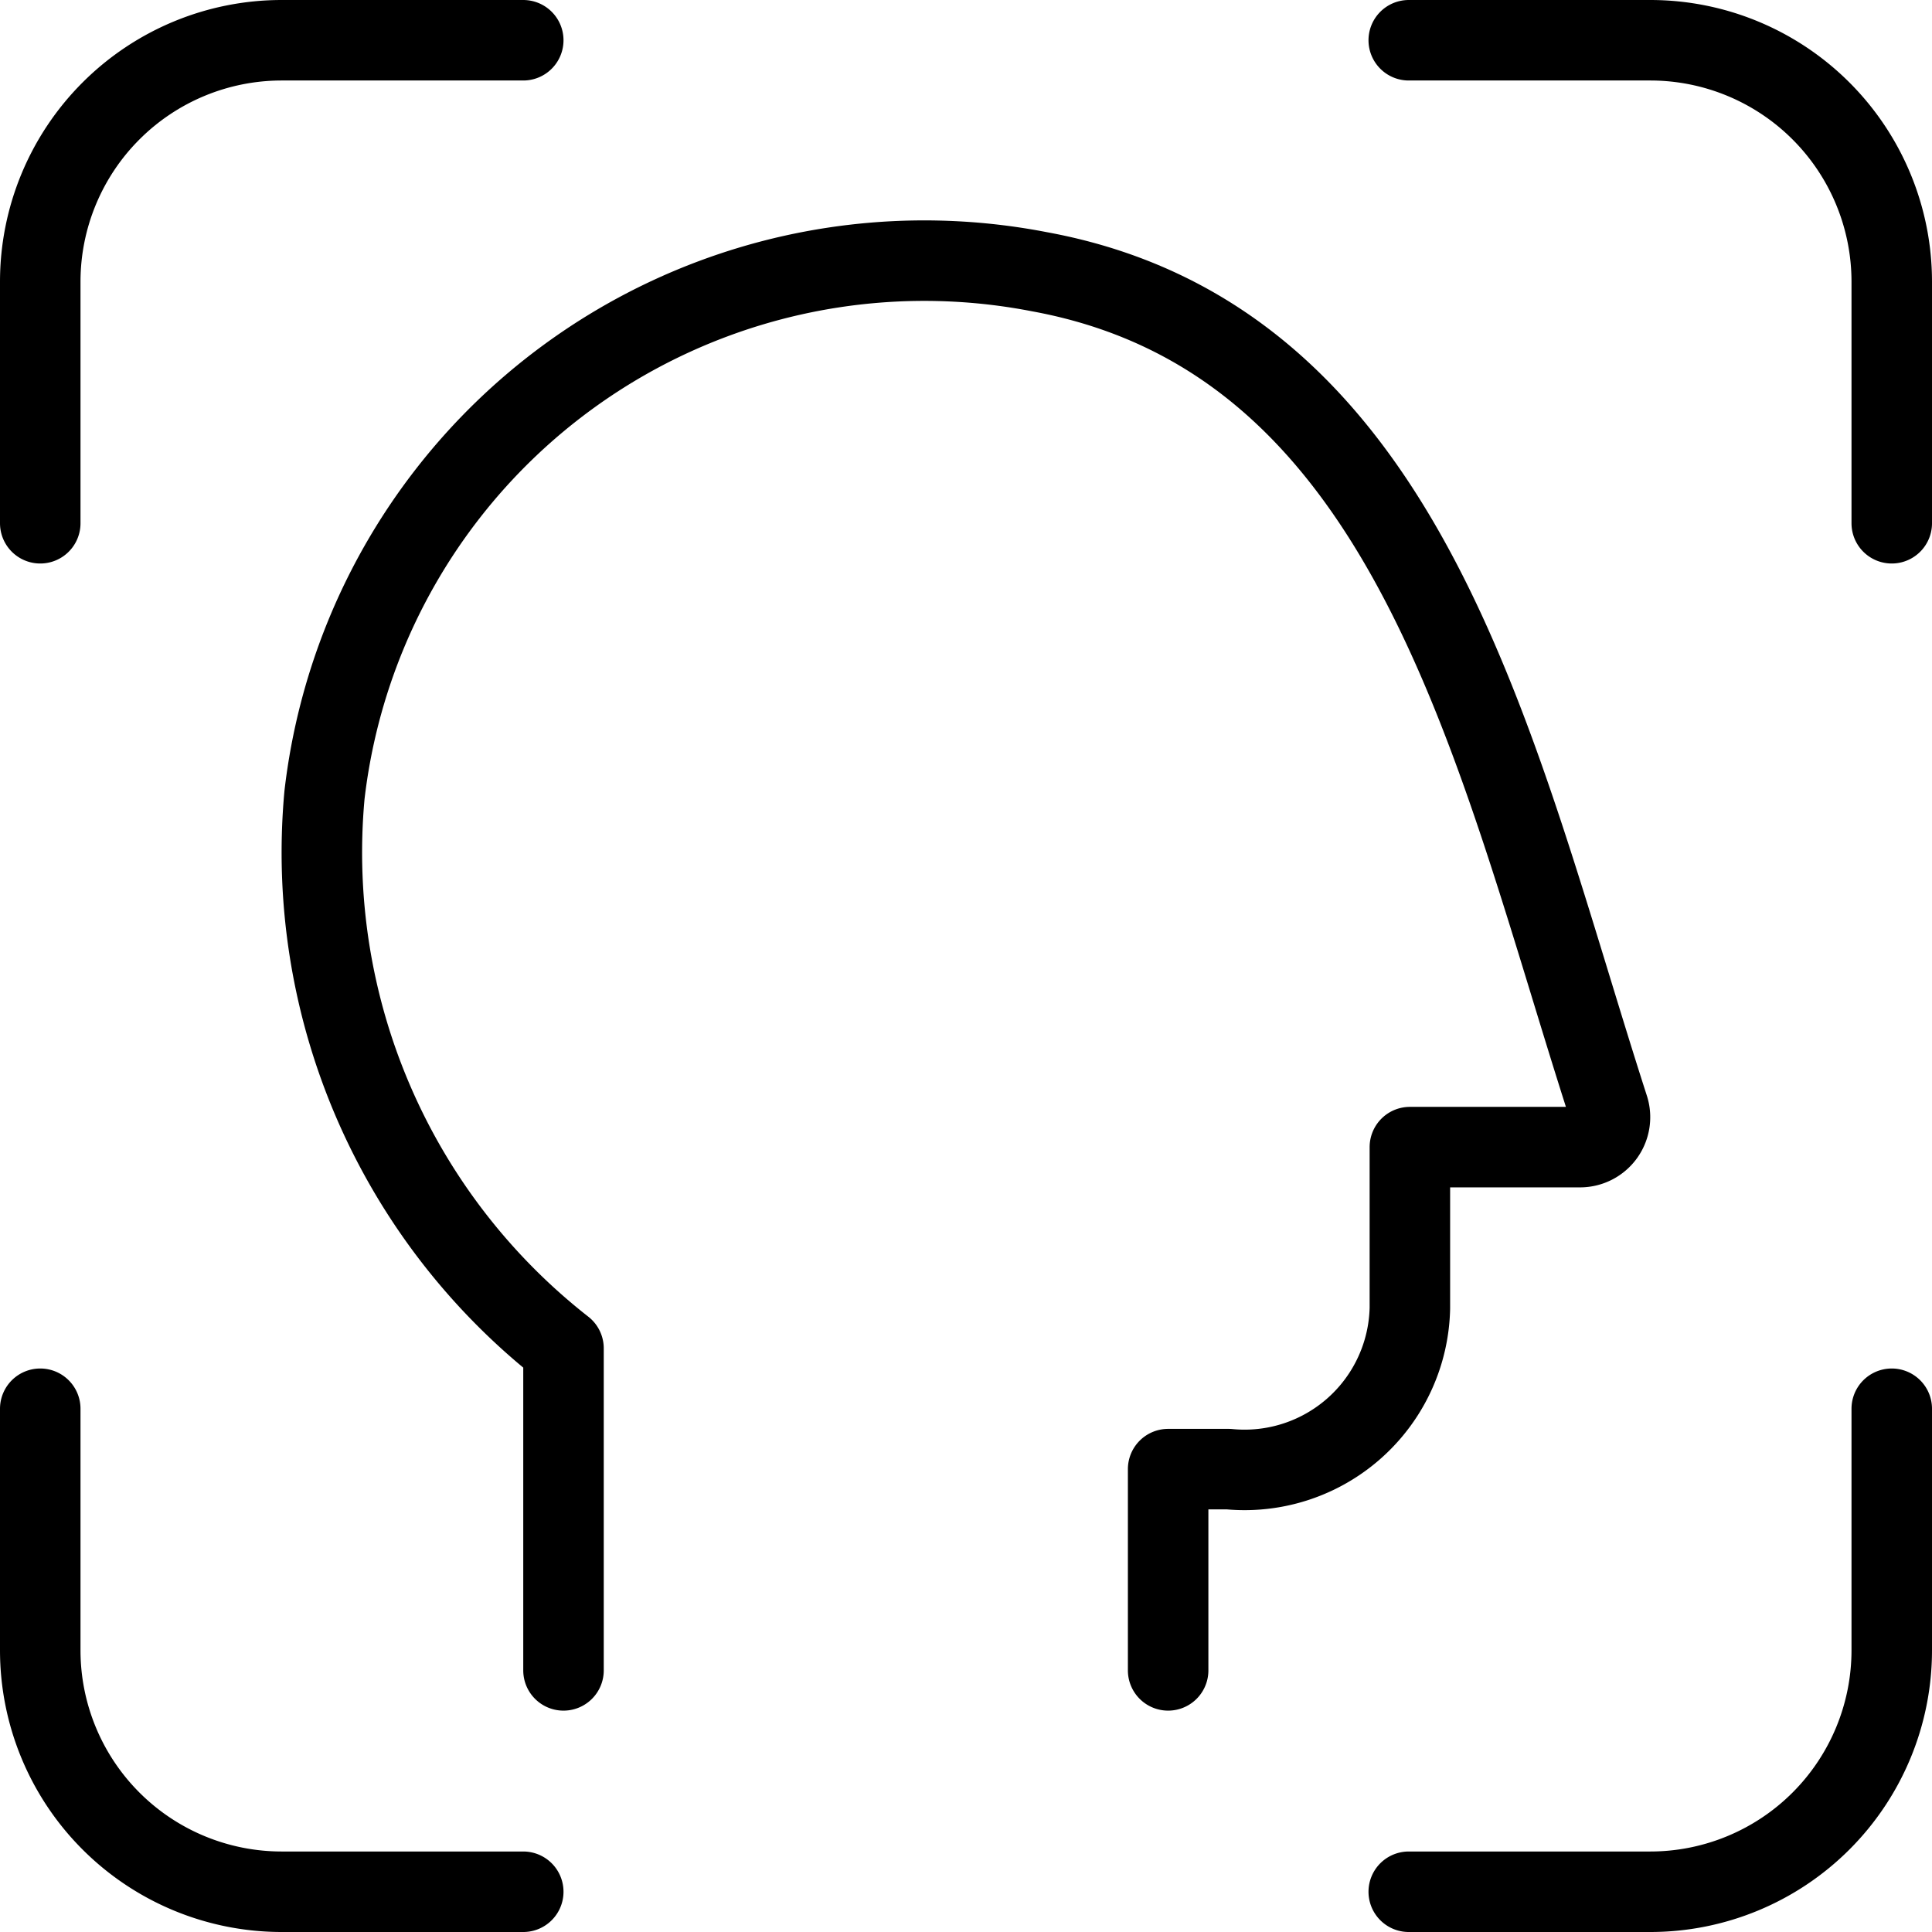 <svg xmlns="http://www.w3.org/2000/svg" viewBox="0 0 24 24"><defs><style>.a{fill:none;stroke:currentColor;stroke-linecap:round;stroke-linejoin:round;}</style></defs><title>face-id-7</title><path class="a" d="M.5,6.5v-3a3,3,0,0,1,3-3h3"/><path class="a" d="M23.5,6.5v-3a3,3,0,0,0-3-3h-3"/><path class="a" d="M.5,17.5v3a3,3,0,0,0,3,3h3"/><path class="a" d="M23.5,17.5v3a3,3,0,0,1-3,3h-3"/><path class="a" d="M14.511,20.75v-2.5h.751a2.054,2.054,0,0,0,2.252-2v-2h2.112a.372.372,0,0,0,.355-.489C18.574,9.4,17.556,4.225,12.909,3.375a7.5,7.5,0,0,0-8.878,6.5A7.821,7.821,0,0,0,7,16.75v4"/></svg>